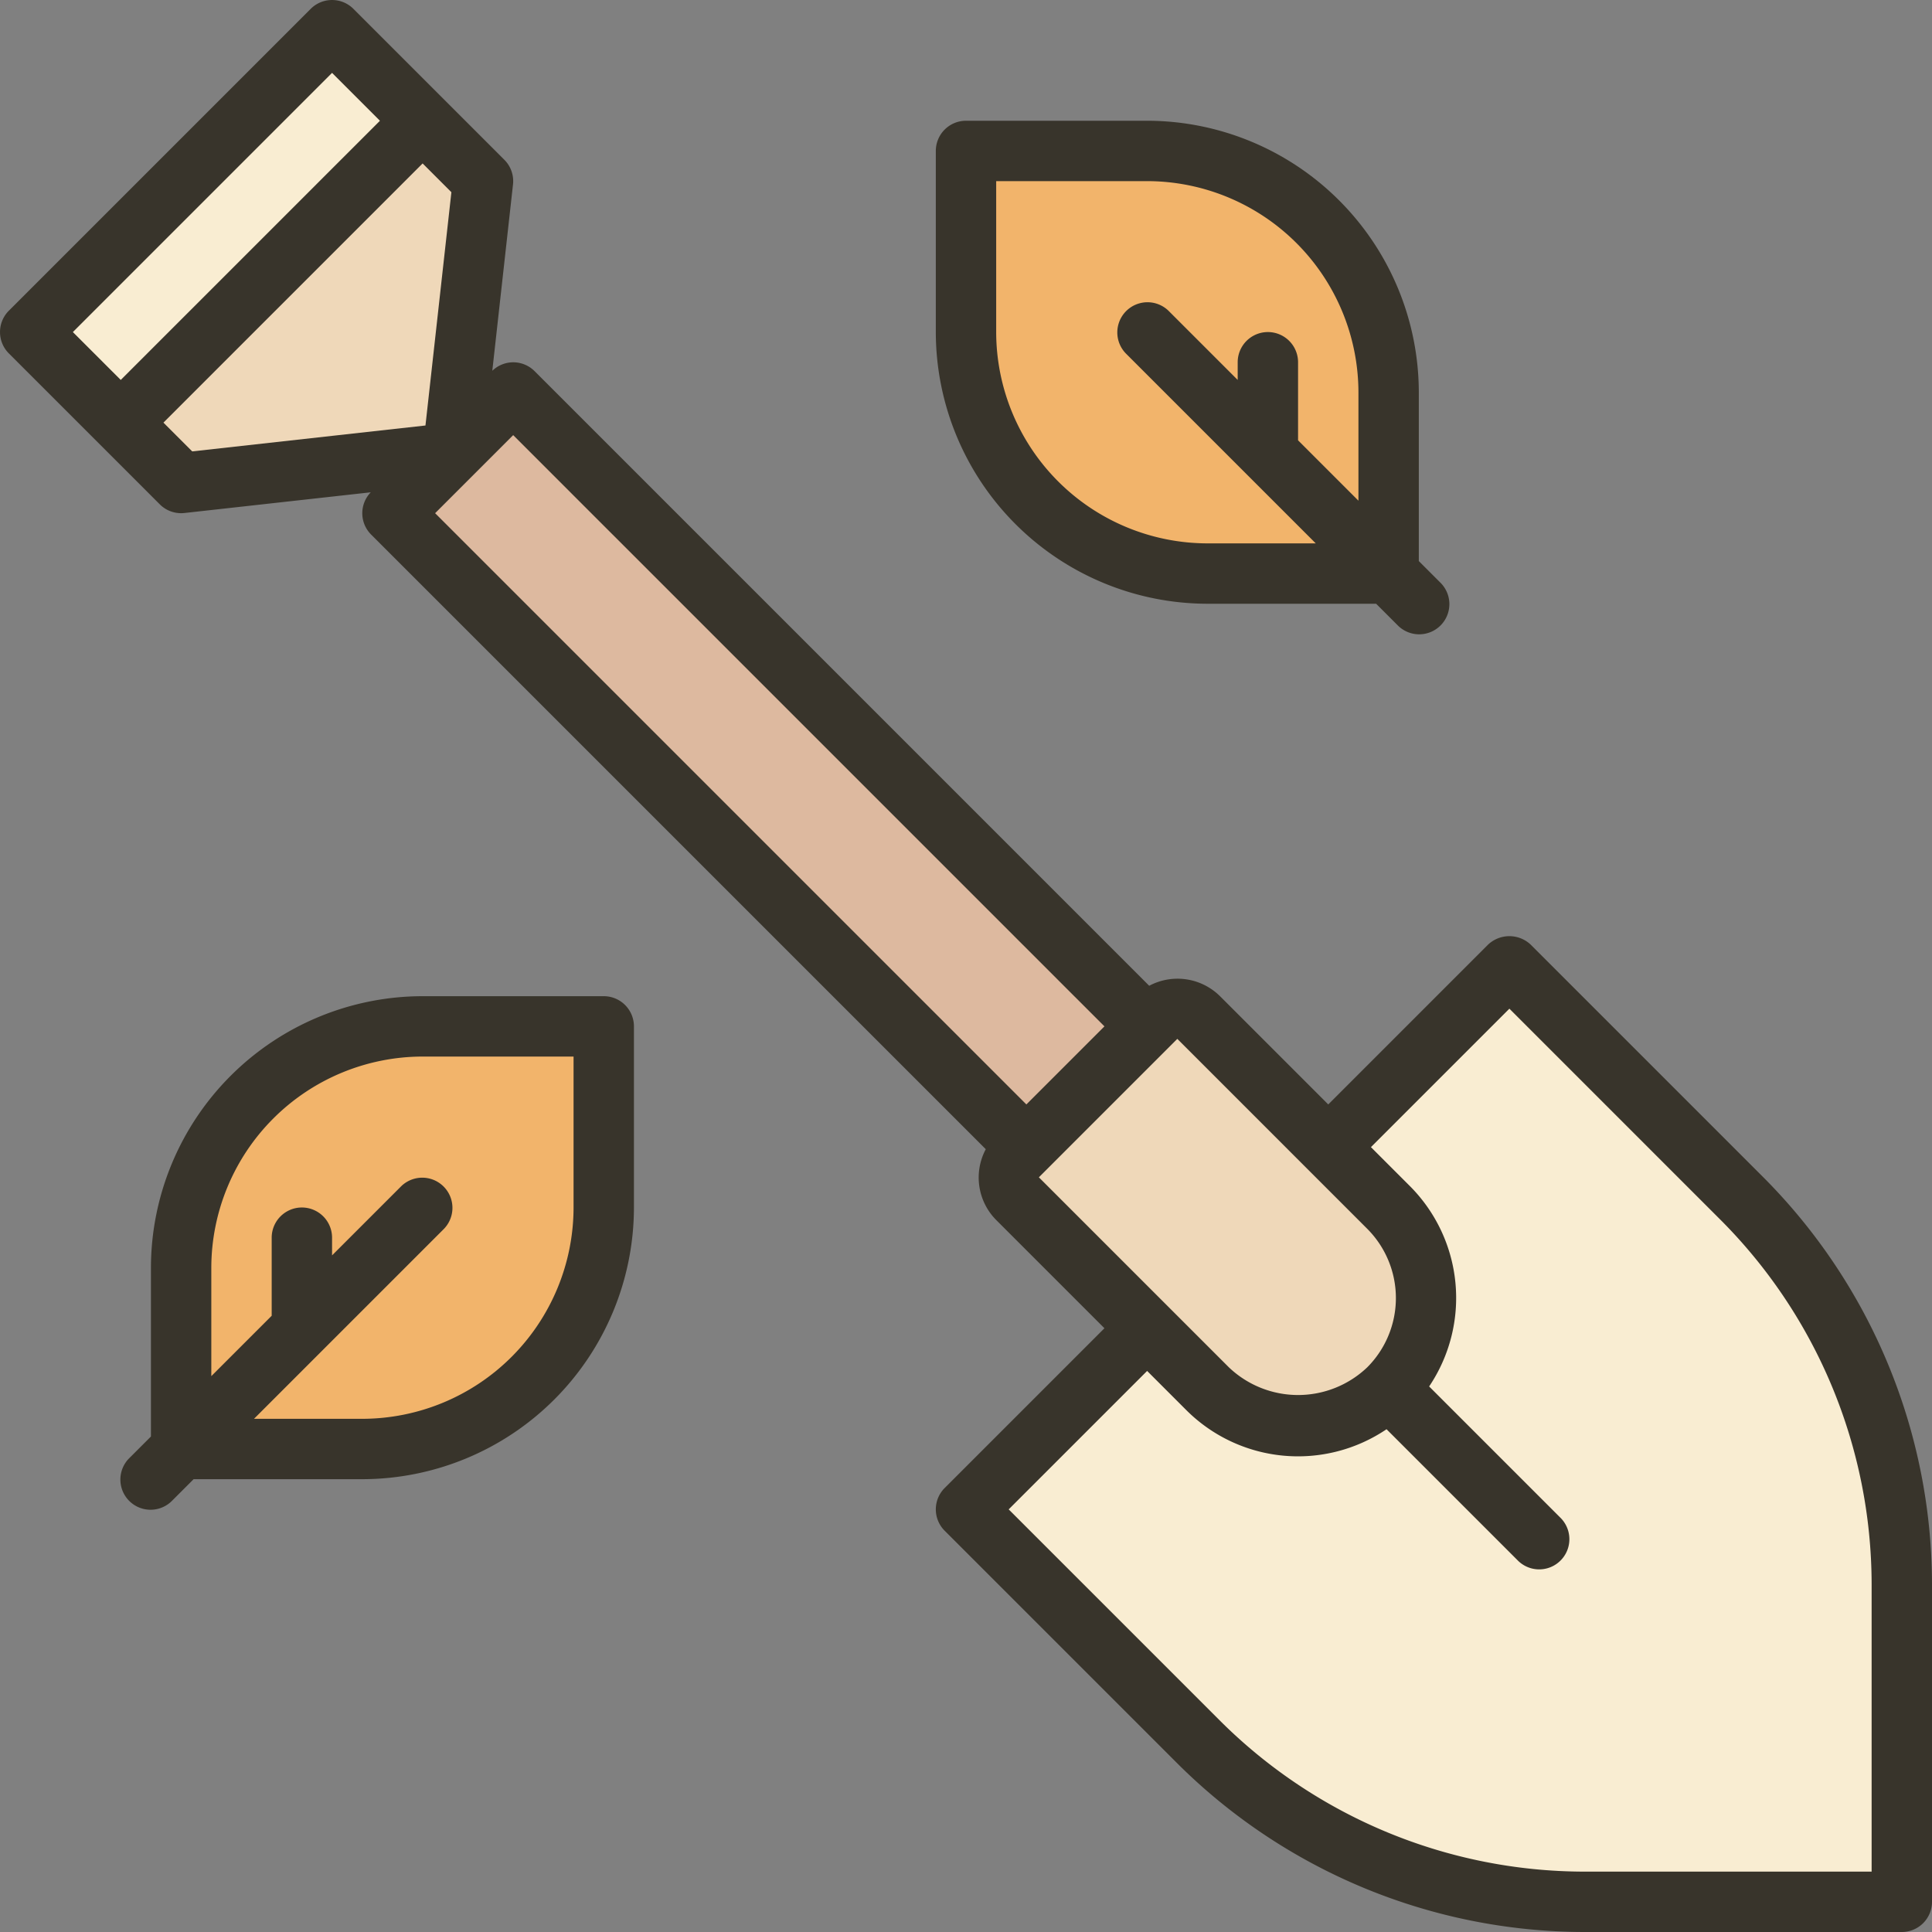 <?xml version="1.0"?>
<svg xmlns="http://www.w3.org/2000/svg" viewBox="0 0 64 64"><rect x="0" y="0" width="64" height="64" fill="#808080" stroke="none"/><g id="Shovel"><path d="M52.456,63a17.88,17.88,0,0,1-12.728-5.272L32,50,50,32l7.728,7.728A17.883,17.883,0,0,1,63,52.456V63Z" style="fill:#f9edd2"/><rect x="22.672" y="10.651" width="5.657" height="29.698" transform="translate(-10.562 25.5) rotate(-45)" style="fill:#ddb99f"/><path d="M43,47.243A4.211,4.211,0,0,1,40,46L33.707,39.707a1.002,1.002,0,0,1,0-1.414L38.293,33.707a1.004,1.004,0,0,1,1.414,0L46,40a4.243,4.243,0,0,1-3,7.243Z" style="fill:#efd8b9"/><path d="M40,19a8.009,8.009,0,0,1-8-8V5h6a8.009,8.009,0,0,1,8,8v6Z" style="fill:#f2b46b"/><path d="M6,48V42a8.009,8.009,0,0,1,8-8h6v6a8.009,8.009,0,0,1-8,8Z" style="fill:#f2b46b"/><polygon points="1 11 11 1 16 6 15 15 6 16 1 11" style="fill:#efd8b9"/><rect x="0.429" y="5.379" width="14.142" height="4.243" transform="translate(-3.107 7.5) rotate(-45)" style="fill:#f9edd2"/><path d="M58.437,39.023,50.707,31.293a1.029,1.029,0,0,0-1.414,0L44,36.586,40.414,33a1.997,1.997,0,0,0-2.345-.345L17.707,12.293a.998.998,0,0,0-1.399-.01l.686-6.173A.999.999,0,0,0,16.707,5.293l-5-5a1.0 1,0,0,0-1.414,0l-10,10a1.0 1,0,0,0,0,1.414l5,5A1,1,0,0,0,6,17a1.043,1.043,0,0,0,.11-.006l6.172-.686A.998.998,0,0,0,12.293,17.707L32.655,38.069A1.996,1.996,0,0,0,33,40.414L36.586,44l-5.293,5.293a1.0 1,0,0,0,0,1.414l7.73,7.73A19.136,19.136,0,0,0,52.46,64H63a1.0 1,0,0,0,1-1V52.46A19.13,19.13,0,0,0,58.437,39.023ZM11,2.414,12.586,4,4,12.586,2.414,11ZM5.414,14,14,5.414l.953.953-.859,7.728-7.727.858Zm10.292,1.708.001-.001L17,14.414,36.586,34,34,36.586,14.414,17ZM39,34.414l6.293,6.293a3.248,3.248,0,0,1,0,4.586,3.321,3.321,0,0,1-4.586,0L34.414,39ZM62,62H52.46a17.121,17.121,0,0,1-12.023-4.977L33.414,50,38,45.414l1.293,1.293a5.237,5.237,0,0,0,6.638.638L50.293,51.707A1.0 1,0,0,0,51.707,50.293l-4.365-4.365A5.248,5.248,0,0,0,46.707,39.293L45.414,38,50,33.414l7.023,7.023A17.115,17.115,0,0,1,62,52.46Z" style="fill:#38342b"/><path d="M40,20h5.586l.707.707A1.0 1,0,1,0,47.707,19.293l-.707-.707V13a9.01,9.01,0,0,0-9-9H32a1.0 1,0,0,0-1,1v6A9.01,9.01,0,0,0,40,20ZM33,6h5a7.008,7.008,0,0,1,7,7v3.586l-2-2V12a1,1,0,0,0-2,0v.586l-2.293-2.293A1.0 1,0,0,0,37.293,11.707l3.999,3.999.002.002L43.586,18H40a7.008,7.008,0,0,1-7-7Z" style="fill:#38342b"/><path d="M20,33H14a9.01,9.01,0,0,0-9,9v5.586l-.707.707A1.0 1,0,1,0,5.707,49.707l.707-.707H12a9.01,9.01,0,0,0,9-9V34A1.0 1,0,0,0,20,33Zm-1,7a7.008,7.008,0,0,1-7,7H8.414l2.292-2.292.002-.002L14.707,40.707A1.0 1,0,0,0,13.293,39.293L11,41.586V41a1,1,0,0,0-2,0v2.586l-2,2V42a7.008,7.008,0,0,1,7-7h5Z" style="fill:#38342b"/></g></svg>
